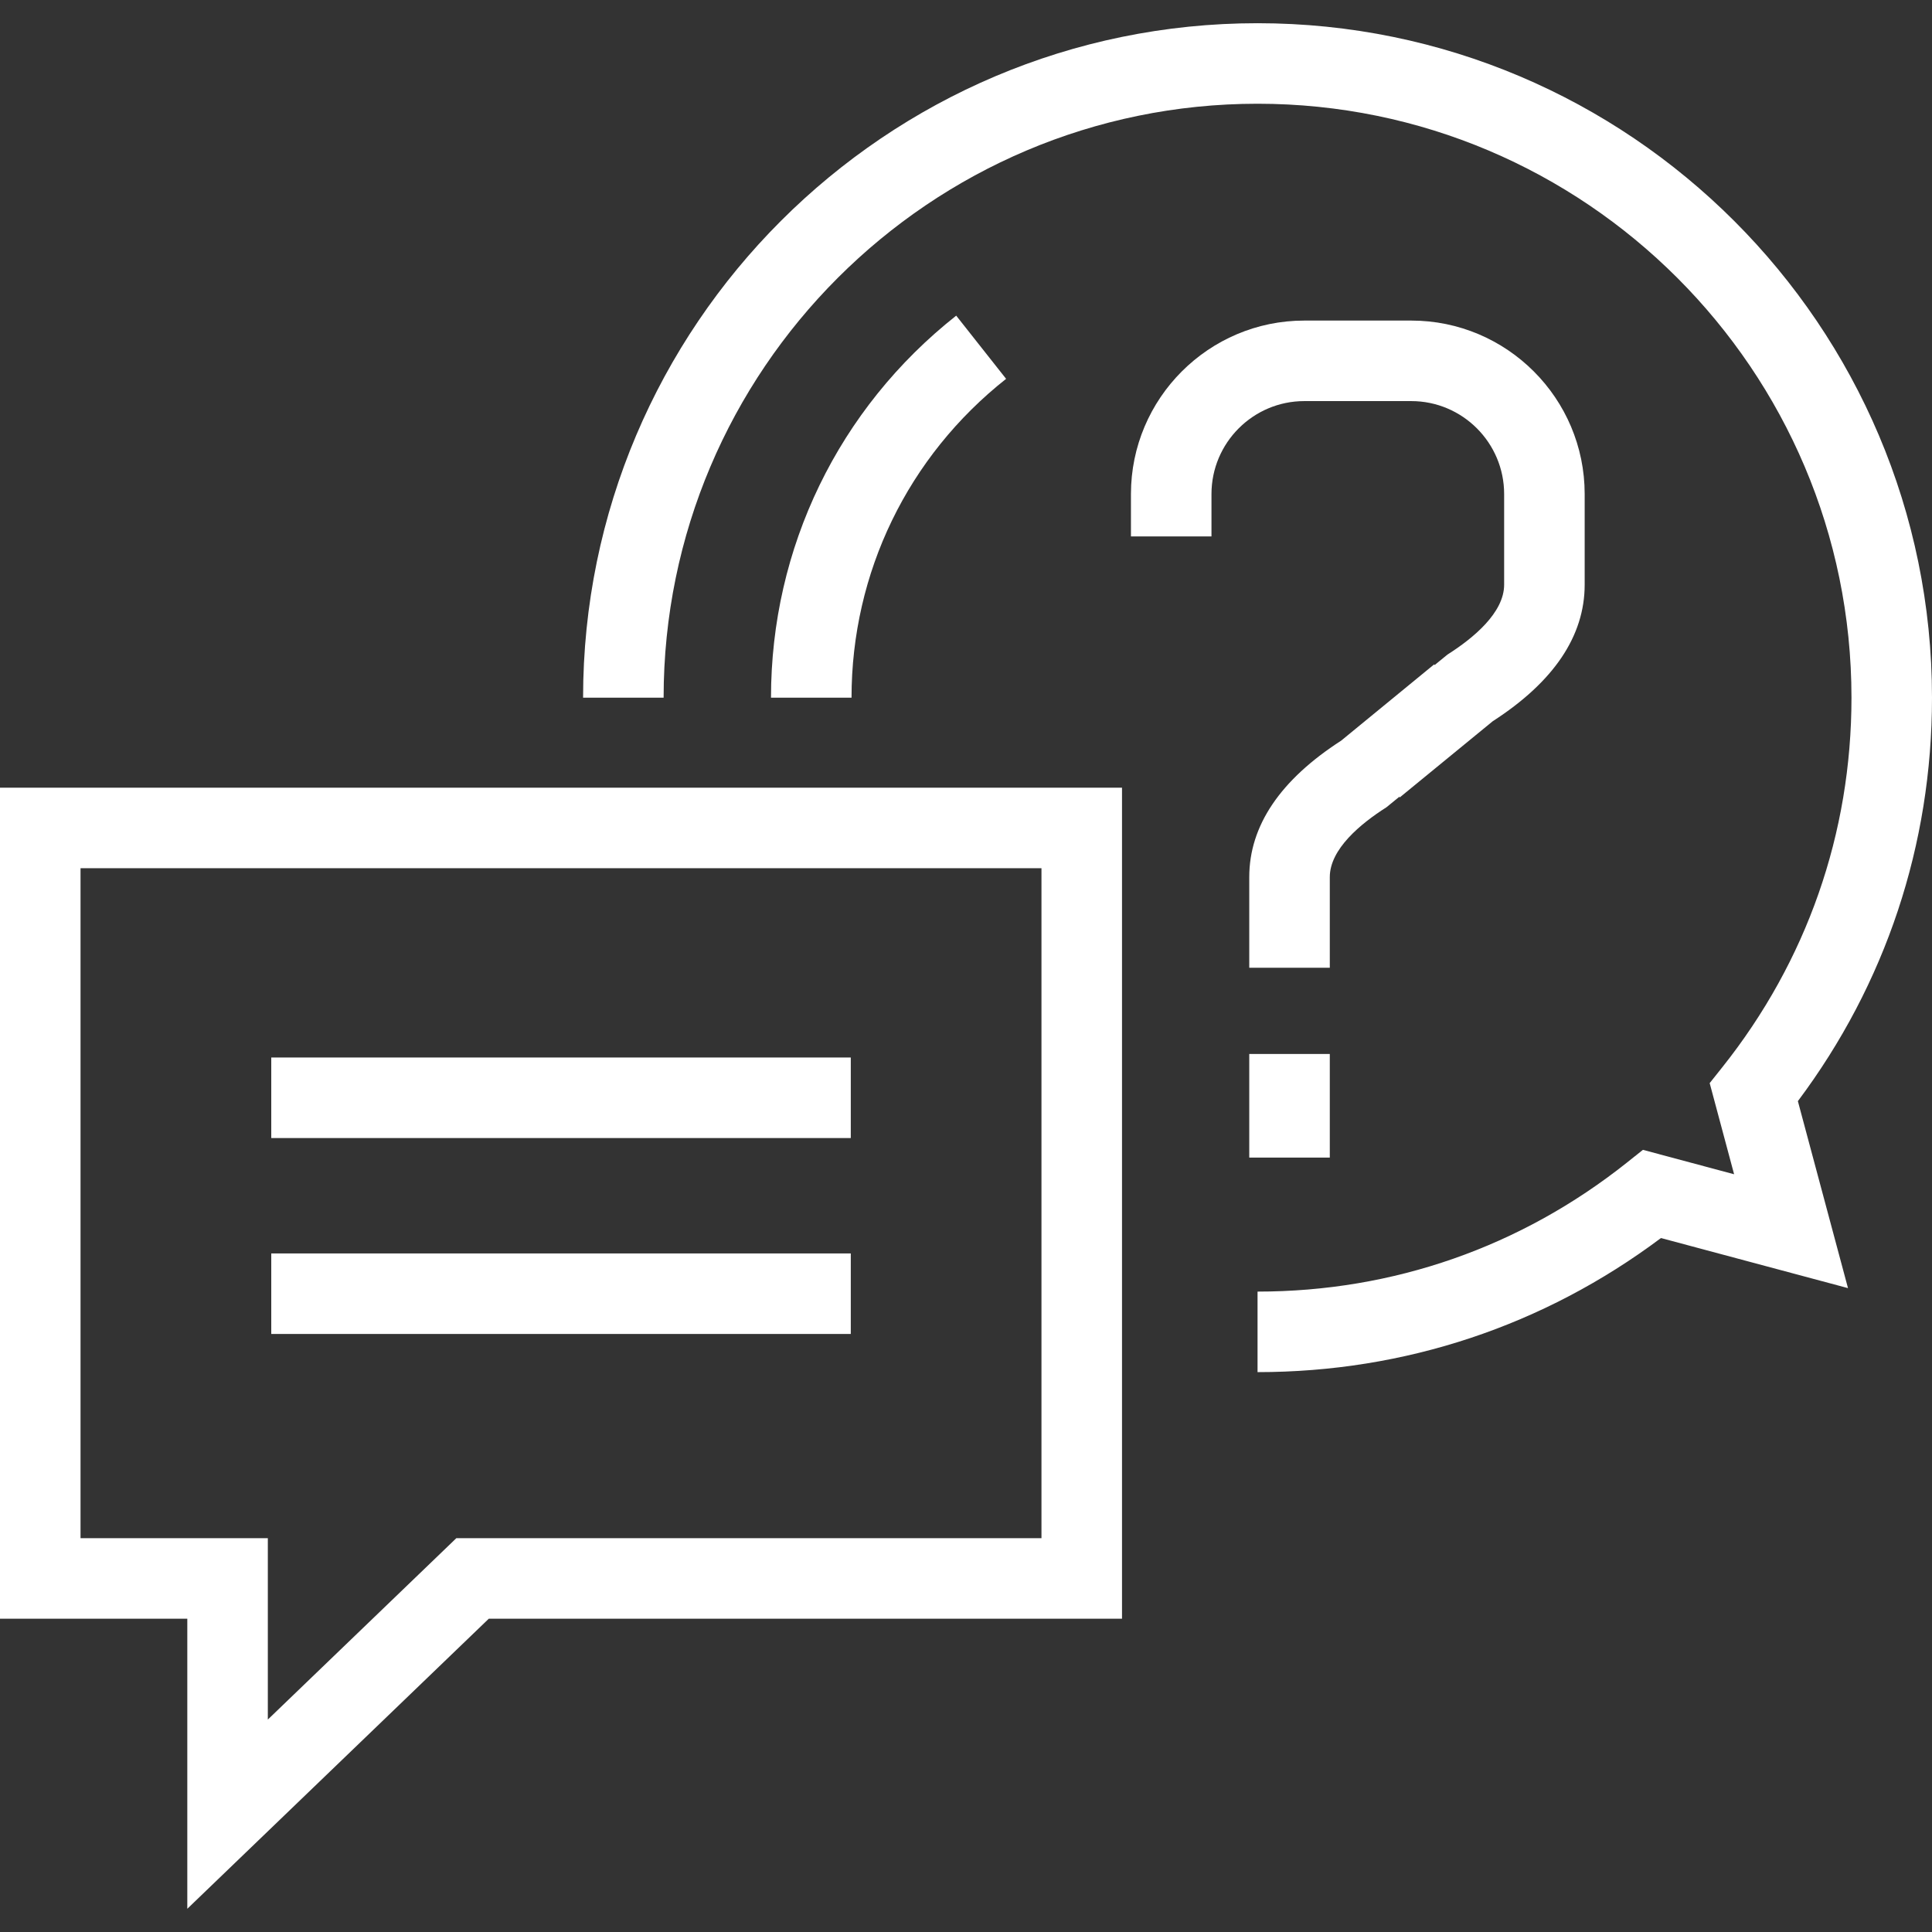 <?xml version="1.0" encoding="utf-8"?>
<!-- Generator: Adobe Illustrator 16.0.0, SVG Export Plug-In . SVG Version: 6.00 Build 0)  -->
<!DOCTYPE svg PUBLIC "-//W3C//DTD SVG 1.1//EN" "http://www.w3.org/Graphics/SVG/1.1/DTD/svg11.dtd">
<svg version="1.1" id="Icons" xmlns="http://www.w3.org/2000/svg" xmlns:xlink="http://www.w3.org/1999/xlink" x="0px" y="0px"
	 width="300px" height="300px" viewBox="0 0 300 300" enable-background="new 0 0 300 300" xml:space="preserve">
<rect x="0" y="0" width="300" height="300" fill="#333333" stroke="none"/>
<g>
	<g>
		<g>
			<path fill="#FFFFFF" d="M29.084,296.396v-45.045H0v-129.04h174.225v129.04H75.902L29.084,296.396z M12.505,238.846h29.084v28.165
				l29.272-28.165h90.858v-104.03H12.505V238.846z"/>
		</g>
		<g>
			<rect x="42.122" y="164.209" fill="#FFFFFF" width="89.987" height="12.506"/>
		</g>
		<g>
			<rect x="42.122" y="194.633" fill="#FFFFFF" width="89.987" height="12.505"/>
		</g>
	</g>
	<g>
		<path fill="#FFFFFF" d="M195.271,213.063v-12.505c21.062,0,40.902-6.933,57.375-20.046l2.465-1.965l14.16,3.792l-3.793-14.154
			l1.963-2.467c13.12-16.481,20.055-36.325,20.055-57.385c0-50.854-41.371-92.225-92.225-92.225s-92.225,41.371-92.225,92.225
			H90.541c0-57.749,46.98-104.729,104.729-104.729C253.019,3.604,300,50.585,300,108.334c0,22.853-7.189,44.445-20.827,62.65
			l7.783,29.035l-29.044-7.776C239.714,205.875,218.125,213.063,195.271,213.063z"/>
	</g>
	<g>
		<path fill="#FFFFFF" d="M132.225,108.334H119.72c0-23.264,10.482-44.886,28.758-59.32l7.751,9.812
			C140.973,70.877,132.225,88.92,132.225,108.334z"/>
	</g>
	<g>
		<g>
			<path fill="#FFFFFF" d="M217.359,123.818l-7.926-9.672l15.335-12.508c4.012-2.547,8.794-6.497,8.794-10.848V76.717
				c0-7.959-6.469-14.435-14.422-14.435h-16.605c-7.95,0-14.418,6.476-14.418,14.435v6.576h-12.505v-6.576
				c0-14.854,12.078-26.939,26.923-26.939h16.605c14.848,0,26.927,12.085,26.927,26.939v14.074c0,7.962-4.801,15.091-14.268,21.195
				L217.359,123.818z"/>
		</g>
		<g>
			<path fill="#FFFFFF" d="M206.489,150.27h-12.505v-14.074c0-7.958,4.801-15.085,14.27-21.188l14.442-11.845l7.929,9.669
				l-15.34,12.522c-4.012,2.547-8.795,6.496-8.795,10.841V150.27z"/>
		</g>
		<g>
			<rect x="193.984" y="163.66" fill="#FFFFFF" width="12.505" height="16.089"/>
		</g>
	</g>
</g>
</svg>

